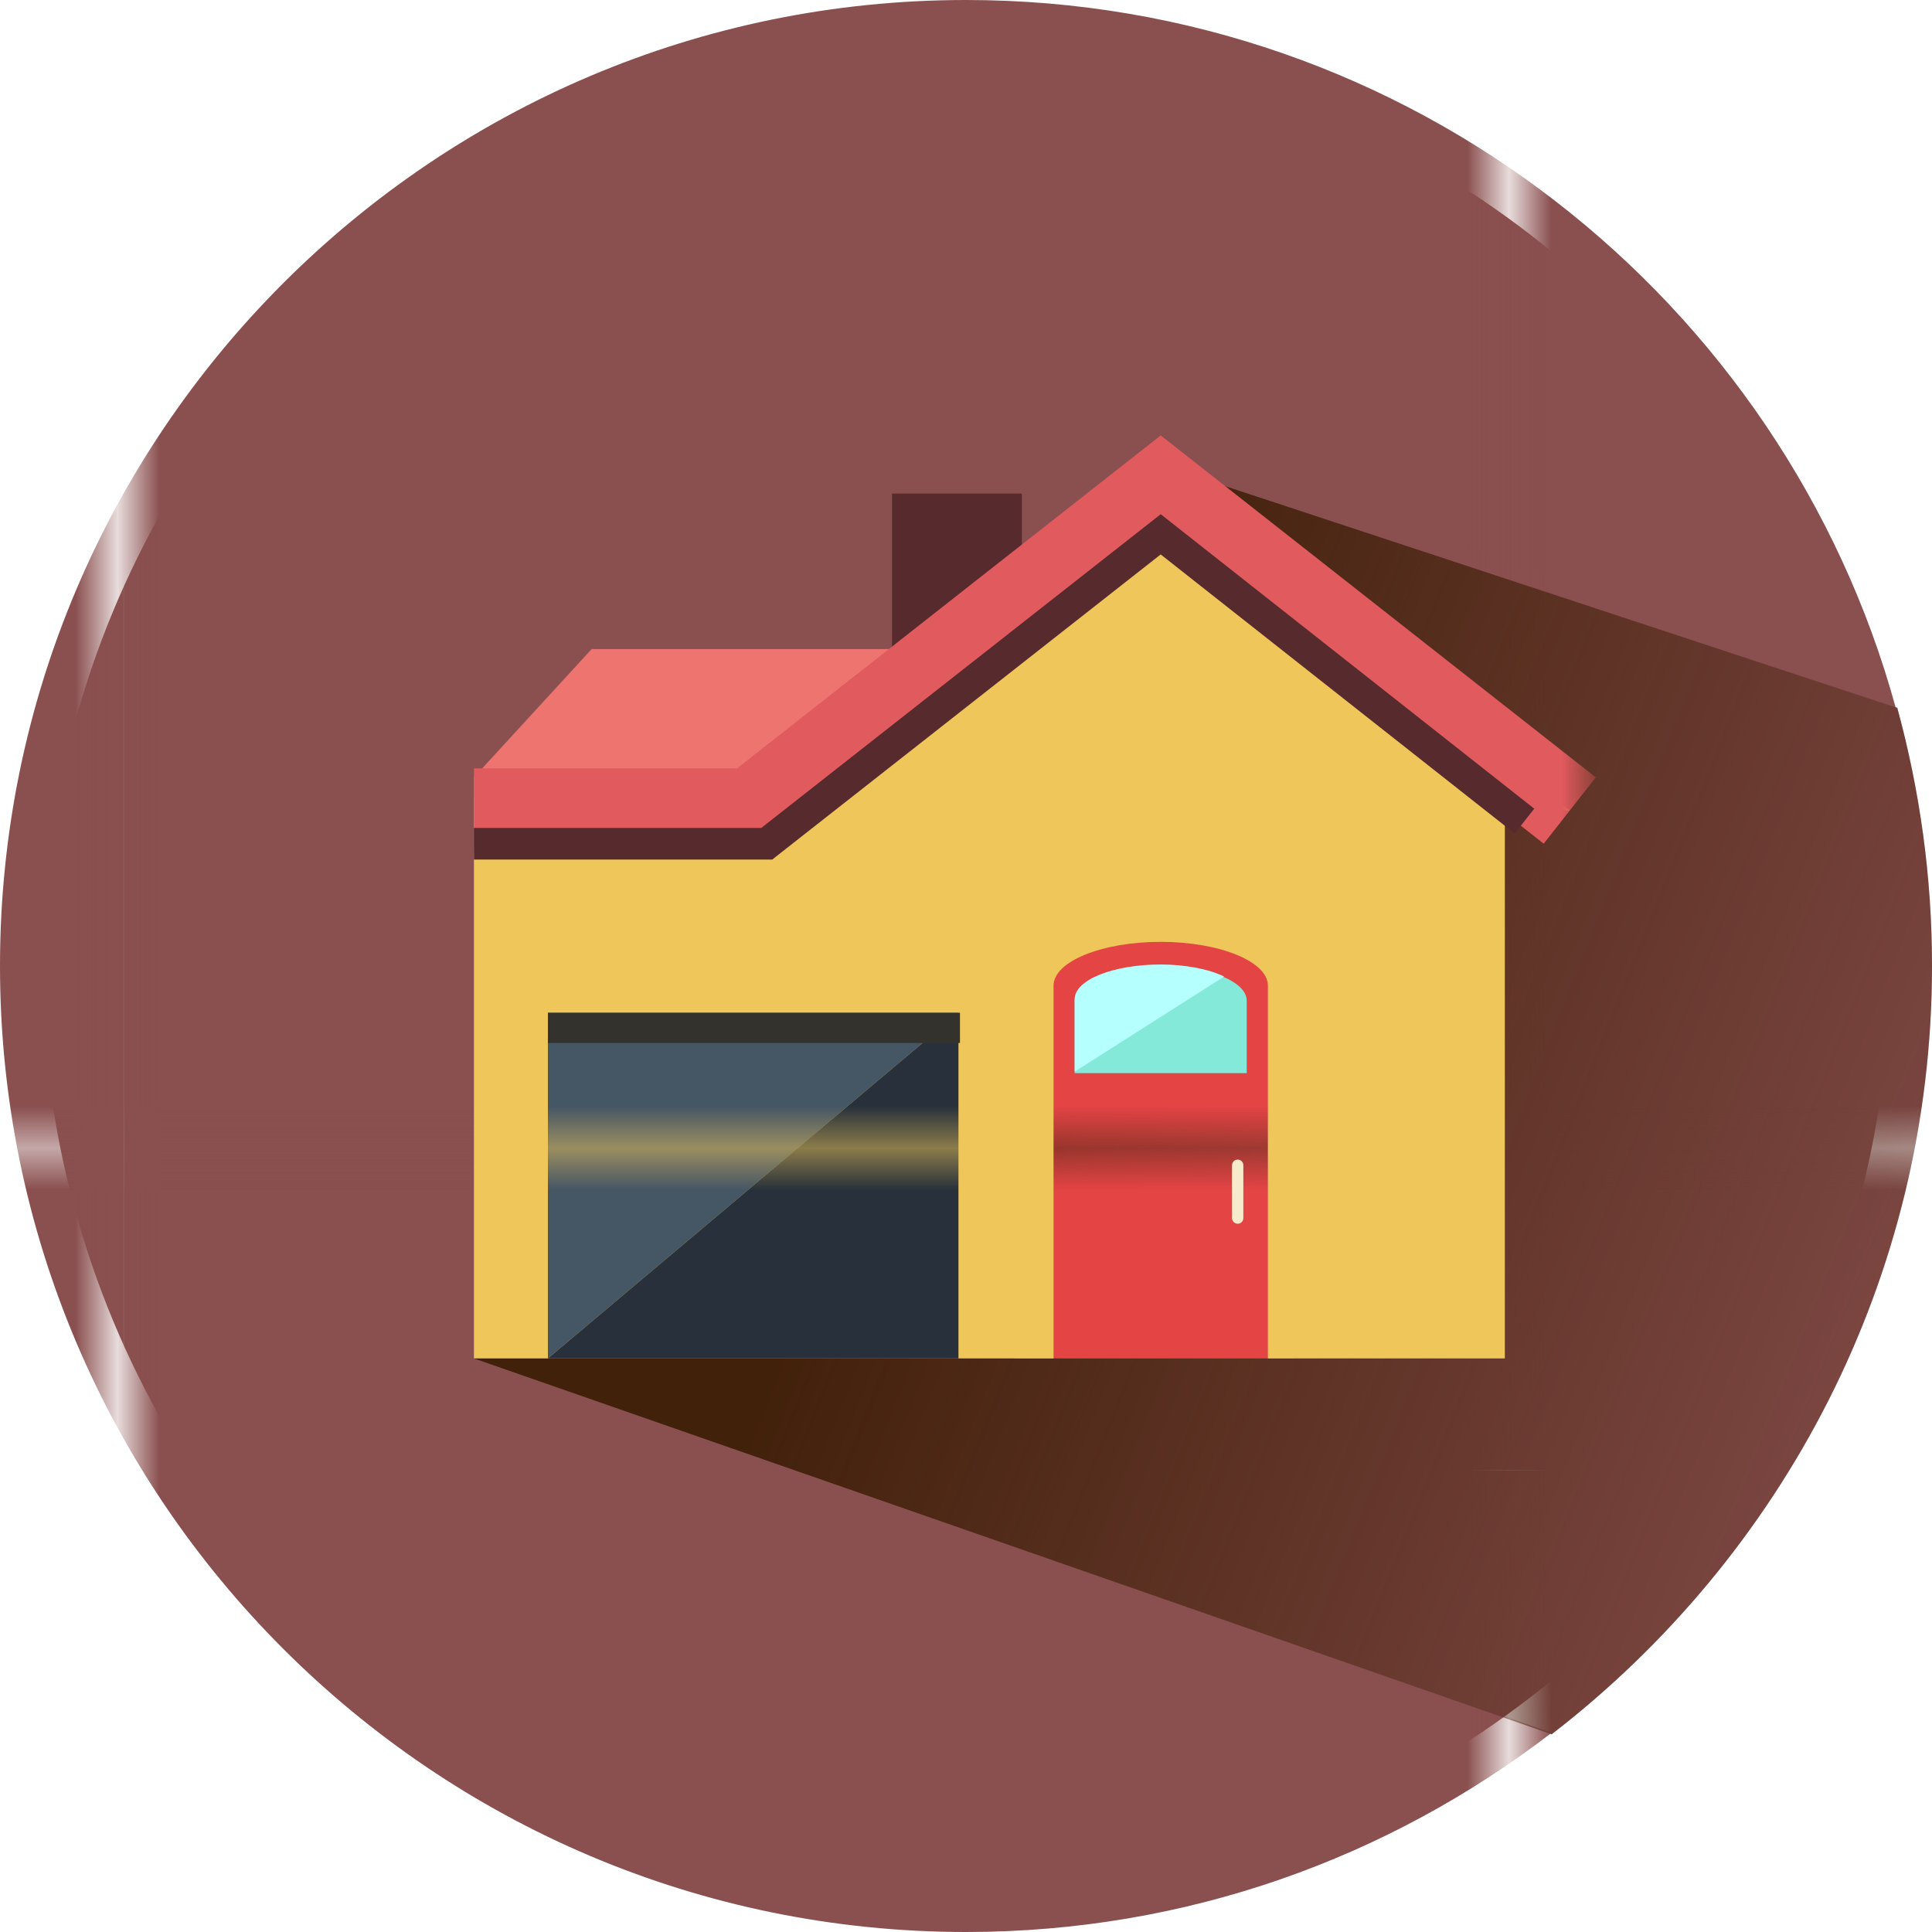 <?xml version="1.0" encoding="UTF-8" standalone="no"?>
<svg
   xmlns:dc="http://purl.org/dc/elements/1.1/"
   xmlns:cc="http://creativecommons.org/ns#"
   xmlns:rdf="http://www.w3.org/1999/02/22-rdf-syntax-ns#"
   xmlns:svg="http://www.w3.org/2000/svg"
   xmlns="http://www.w3.org/2000/svg"
   xmlns:xlink="http://www.w3.org/1999/xlink"
   xmlns:sodipodi="http://sodipodi.sourceforge.net/DTD/sodipodi-0.dtd"
   xmlns:inkscape="http://www.inkscape.org/namespaces/inkscape"
   version="1.1"
   id="Calque_1"
   x="0px"
   y="0px"
   width="128"
   height="128"
   viewBox="0 0 128 128"
   style="enable-background:new 0 0 128 128;"
   xml:space="preserve"
   sodipodi:docname="syn_accueil.svg"
   inkscape:version="1.0.2 (e86c870879, 2021-01-15)"
   inkscape:export-filename="/home/sebastien/SRC/trunk/Watchdogd/IHM/img/syn_accueil.png"
   inkscape:export-xdpi="96"
   inkscape:export-ydpi="96"><defs
   id="defs241" /><sodipodi:namedview
   pagecolor="#ffffff"
   bordercolor="#666666"
   borderopacity="1"
   objecttolerance="10"
   gridtolerance="10"
   guidetolerance="10"
   inkscape:pageopacity="0"
   inkscape:pageshadow="2"
   inkscape:window-width="1920"
   inkscape:window-height="983"
   id="namedview239"
   showgrid="false"
   inkscape:zoom="3.1015625"
   inkscape:cx="24.597227"
   inkscape:cy="94.233957"
   inkscape:window-x="0"
   inkscape:window-y="0"
   inkscape:window-maximized="1"
   inkscape:current-layer="Calque_5"
   inkscape:document-rotation="0" />
<style
   type="text/css"
   id="style2">
	.st0{fill:none;}
	.st1{fill:#8A4F4F;}
	.st2{fill:#E54445;}
	.st3{fill:#ED746F;}
	.st4{fill:#E15A5E;}
	.st5{fill:#572A2D;}
	.st6{fill:#455665;}
	.st7{fill:#28313B;}
	.st8{clip-path:url(#SVGID_2_);}
	.st9{clip-path:url(#SVGID_4_);}
	.st10{clip-path:url(#SVGID_6_);}
	.st11{clip-path:url(#SVGID_8_);}
	.st12{clip-path:url(#SVGID_10_);}
	.st13{clip-path:url(#SVGID_12_);}
	.st14{fill:url(#SVGID_13_);}
	.st15{fill:url(#SVGID_14_);}
	.st16{fill:url(#SVGID_15_);}
	.st17{fill:url(#SVGID_16_);}
	.st18{fill:url(#SVGID_17_);}
	.st19{fill:#EFC659;}
	.st20{fill:none;stroke:url(#SVGID_18_);stroke-width:2;stroke-miterlimit:10;}
	.st21{fill:none;stroke:url(#SVGID_19_);stroke-width:0.75;stroke-miterlimit:10;}
	.st22{fill:url(#SVGID_20_);}
	.st23{fill:url(#SVGID_23_);}
	.st24{fill:none;stroke:#F6ECCB;stroke-width:0.75;stroke-linecap:round;stroke-miterlimit:10;}
	.st25{fill:#84E9D9;}
	.st26{fill:#B6FFFF;}
	.st27{fill:#33322D;}
</style>
<pattern
   y="128"
   width="32.2"
   height="34.5"
   patternUnits="userSpaceOnUse"
   id="SVGID_21_"
   viewBox="0 -34.5 32.2 34.5"
   style="overflow:visible;">
	<g
   id="g12">
		<rect
   y="-34.5"
   class="st0"
   width="32.2"
   height="34.5"
   id="rect4" />
		<g
   id="g10">
			<rect
   y="-34.5"
   class="st0"
   width="32.2"
   height="34.5"
   id="rect6" />
			<rect
   y="-34.5"
   class="st1"
   width="32.2"
   height="34.5"
   id="rect8" />
		</g>
	</g>
</pattern>
<pattern
   y="128"
   width="32.2"
   height="34.5"
   patternUnits="userSpaceOnUse"
   id="SVGID_22_"
   viewBox="0 -34.5 32.2 34.5"
   style="overflow:visible;">
	<g
   id="g23">
		<rect
   y="-34.5"
   class="st0"
   width="32.2"
   height="34.5"
   id="rect15" />
		<g
   id="g21">
			<rect
   y="-34.5"
   class="st0"
   width="32.2"
   height="34.5"
   id="rect17" />
			<rect
   y="-34.5"
   class="st1"
   width="32.2"
   height="34.5"
   id="rect19" />
		</g>
	</g>
</pattern>
<pattern
   y="128"
   width="32.2"
   height="34.5"
   patternUnits="userSpaceOnUse"
   id="SVGID_24_"
   viewBox="0 -34.5 32.2 34.5"
   style="overflow:visible;">
	<g
   id="g34">
		<rect
   y="-34.5"
   class="st0"
   width="32.2"
   height="34.5"
   id="rect26" />
		<g
   id="g32">
			<rect
   y="-34.5"
   class="st0"
   width="32.2"
   height="34.5"
   id="rect28" />
			<rect
   y="-34.5"
   class="st2"
   width="32.2"
   height="34.5"
   id="rect30" />
		</g>
	</g>
</pattern>
<pattern
   y="128"
   width="32.2"
   height="34.5"
   patternUnits="userSpaceOnUse"
   id="SVGID_25_"
   viewBox="0 -34.5 32.2 34.5"
   style="overflow:visible;">
	<g
   id="g45">
		<rect
   y="-34.5"
   class="st0"
   width="32.2"
   height="34.5"
   id="rect37" />
		<g
   id="g43">
			<rect
   y="-34.5"
   class="st0"
   width="32.2"
   height="34.5"
   id="rect39" />
			<rect
   y="-34.5"
   class="st3"
   width="32.2"
   height="34.5"
   id="rect41" />
		</g>
	</g>
</pattern>
<pattern
   y="128"
   width="32.2"
   height="34.5"
   patternUnits="userSpaceOnUse"
   id="SVGID_26_"
   viewBox="0 -34.5 32.2 34.5"
   style="overflow:visible;">
	<g
   id="g56">
		<rect
   y="-34.5"
   class="st0"
   width="32.2"
   height="34.5"
   id="rect48" />
		<g
   id="g54">
			<rect
   y="-34.5"
   class="st0"
   width="32.2"
   height="34.5"
   id="rect50" />
			<rect
   y="-34.5"
   class="st4"
   width="32.2"
   height="34.5"
   id="rect52" />
		</g>
	</g>
</pattern>
<pattern
   y="128"
   width="32.2"
   height="34.5"
   patternUnits="userSpaceOnUse"
   id="SVGID_27_"
   viewBox="0 -34.5 32.2 34.5"
   style="overflow:visible;">
	<g
   id="g67">
		<rect
   y="-34.5"
   class="st0"
   width="32.2"
   height="34.5"
   id="rect59" />
		<g
   id="g65">
			<rect
   y="-34.5"
   class="st0"
   width="32.2"
   height="34.5"
   id="rect61" />
			<rect
   y="-34.5"
   class="st5"
   width="32.2"
   height="34.5"
   id="rect63" />
		</g>
	</g>
</pattern>
<pattern
   y="128"
   width="32.2"
   height="34.5"
   patternUnits="userSpaceOnUse"
   id="SVGID_28_"
   viewBox="0 -34.5 32.2 34.5"
   style="overflow:visible;">
	<g
   id="g78">
		<rect
   y="-34.5"
   class="st0"
   width="32.2"
   height="34.5"
   id="rect70" />
		<g
   id="g76">
			<rect
   y="-34.5"
   class="st0"
   width="32.2"
   height="34.5"
   id="rect72" />
			<rect
   y="-34.5"
   class="st6"
   width="32.2"
   height="34.5"
   id="rect74" />
		</g>
	</g>
</pattern>
<pattern
   y="128"
   width="32.2"
   height="34.5"
   patternUnits="userSpaceOnUse"
   id="SVGID_29_"
   viewBox="0 -34.5 32.2 34.5"
   style="overflow:visible;">
	<g
   id="g89">
		<rect
   y="-34.5"
   class="st0"
   width="32.2"
   height="34.5"
   id="rect81" />
		<g
   id="g87">
			<rect
   y="-34.5"
   class="st0"
   width="32.2"
   height="34.5"
   id="rect83" />
			<rect
   y="-34.5"
   class="st7"
   width="32.2"
   height="34.5"
   id="rect85" />
		</g>
	</g>
</pattern>
<g
   id="Calque_5">
	<g
   id="g229">
		<g
   id="g176">
			<g
   id="g104">
				<defs
   id="defs93"><circle
     id="SVGID_1_"
     cx="64"
     cy="64"
     r="61.2" /></defs>
				<clipPath
   id="SVGID_2_">
					<use
   xlink:href="#SVGID_1_"
   style="overflow:visible"
   id="use95"
   x="0"
   y="0"
   width="100%"
   height="100%" />
				</clipPath>
				<g
   class="st8"
   clip-path="url(#SVGID_2_)"
   id="g102">
					<rect
   x="98.2"
   y="1.1"
   class="st0"
   width="90.1"
   height="96.3"
   id="rect98" />
					<rect
   x="98.2"
   y="1.1"
   class="st1"
   width="90.1"
   height="96.3"
   id="rect100" />
				</g>
			</g>
			<g
   id="g118">
				<defs
   id="defs107"><circle
     id="SVGID_3_"
     cx="64"
     cy="64"
     r="61.2" /></defs>
				<clipPath
   id="SVGID_4_">
					<use
   xlink:href="#SVGID_3_"
   style="overflow:visible"
   id="use109"
   x="0"
   y="0"
   width="100%"
   height="100%" />
				</clipPath>
				<g
   class="st9"
   clip-path="url(#SVGID_4_)"
   id="g116">
					<rect
   x="98.2"
   y="97.4"
   class="st0"
   width="90.1"
   height="96.3"
   id="rect112" />
					<rect
   x="98.2"
   y="97.4"
   class="st1"
   width="90.1"
   height="96.3"
   id="rect114" />
				</g>
			</g>
			<g
   id="g132">
				<defs
   id="defs121"><circle
     id="SVGID_5_"
     cx="64"
     cy="64"
     r="61.2" /></defs>
				<clipPath
   id="SVGID_6_">
					<use
   xlink:href="#SVGID_5_"
   style="overflow:visible"
   id="use123"
   x="0"
   y="0"
   width="100%"
   height="100%" />
				</clipPath>
				<g
   class="st10"
   clip-path="url(#SVGID_6_)"
   id="g130">
					<rect
   x="8.2"
   y="1.1"
   class="st0"
   width="90.1"
   height="96.3"
   id="rect126" />
					<rect
   x="8.2"
   y="1.1"
   class="st1"
   width="90.1"
   height="96.3"
   id="rect128" />
				</g>
			</g>
			<g
   id="g146">
				<defs
   id="defs135"><circle
     id="SVGID_7_"
     cx="64"
     cy="64"
     r="61.2" /></defs>
				<clipPath
   id="SVGID_8_">
					<use
   xlink:href="#SVGID_7_"
   style="overflow:visible"
   id="use137"
   x="0"
   y="0"
   width="100%"
   height="100%" />
				</clipPath>
				<g
   class="st11"
   clip-path="url(#SVGID_8_)"
   id="g144">
					<rect
   x="8.2"
   y="97.4"
   class="st0"
   width="90.1"
   height="96.3"
   id="rect140" />
					<rect
   x="8.2"
   y="97.4"
   class="st1"
   width="90.1"
   height="96.3"
   id="rect142" />
				</g>
			</g>
			<g
   id="g160">
				<defs
   id="defs149"><circle
     id="SVGID_9_"
     cx="64"
     cy="64"
     r="61.2" /></defs>
				<clipPath
   id="SVGID_10_">
					<use
   xlink:href="#SVGID_9_"
   style="overflow:visible"
   id="use151"
   x="0"
   y="0"
   width="100%"
   height="100%" />
				</clipPath>
				<g
   class="st12"
   clip-path="url(#SVGID_10_)"
   id="g158">
					<rect
   x="-81.9"
   y="1.1"
   class="st0"
   width="90.1"
   height="96.3"
   id="rect154" />
					<rect
   x="-81.9"
   y="1.1"
   class="st1"
   width="90.1"
   height="96.3"
   id="rect156" />
				</g>
			</g>
			<g
   id="g174">
				<defs
   id="defs163"><circle
     id="SVGID_11_"
     cx="64"
     cy="64"
     r="61.2" /></defs>
				<clipPath
   id="SVGID_12_">
					<use
   xlink:href="#SVGID_11_"
   style="overflow:visible"
   id="use165"
   x="0"
   y="0"
   width="100%"
   height="100%" />
				</clipPath>
				<g
   class="st13"
   clip-path="url(#SVGID_12_)"
   id="g172">
					<rect
   x="-81.9"
   y="97.4"
   class="st0"
   width="90.1"
   height="96.3"
   id="rect168" />
					<rect
   x="-81.9"
   y="97.4"
   class="st1"
   width="90.1"
   height="96.3"
   id="rect170" />
				</g>
			</g>
		</g>
		<g
   id="g191">
			<pattern
   id="SVGID_13_"
   xlink:href="#SVGID_21_"
   patternTransform="matrix(2.793 0 0 -2.793 28950.088 -45708.434)">
			</pattern>
			<path
   class="st14"
   d="m 76.9,28.6 48.7,18.3 C 118.2,19.9 93.4,0 64,0 28.7,0 0,28.7 0,64 c 0,35.3 28.7,64 64,64 14.6,0 28,-4.9 38.8,-13.2 L 31.4,90 Z"
   id="path179" />
			<pattern
   id="SVGID_14_"
   xlink:href="#SVGID_22_"
   patternTransform="matrix(2.793 0 0 -2.793 28950.088 -45708.434)">
			</pattern>
			<path
   class="st15"
   d="m 128,64 c 0,-5.9 -0.8,-11.6 -2.3,-17.1 L 76.9,28.6 31.4,90 102.8,114.9 C 118.1,103.1 128,84.7 128,64 Z"
   id="path182" />

				<linearGradient
   id="SVGID_15_"
   gradientUnits="userSpaceOnUse"
   x1="140.838"
   y1="34.776"
   x2="62.923"
   y2="65.765"
   gradientTransform="matrix(1,0,0,-1,0,128)">
				<stop
   offset="0"
   style="stop-color:#42210B;stop-opacity:0"
   id="stop184" />
				<stop
   offset="1"
   style="stop-color:#42210B"
   id="stop186" />
			</linearGradient>
			<path
   class="st16"
   d="m 128,64 c 0,-5.9 -0.8,-11.6 -2.3,-17.1 L 76.9,30.8 31.4,90 102.8,114.9 C 118.1,103.1 128,84.7 128,64 Z"
   id="path189" />
		</g>
		<g
   id="g225">
			<pattern
   id="SVGID_16_"
   xlink:href="#SVGID_24_"
   patternTransform="matrix(2.793 0 0 -2.793 28950.088 -45708.434)">
			</pattern>
			<rect
   x="67.2"
   y="58.9"
   class="st17"
   width="18.5"
   height="31.1"
   id="rect194" />
			<pattern
   id="SVGID_17_"
   xlink:href="#SVGID_25_"
   patternTransform="matrix(2.793 0 0 -2.793 28950.088 -45708.434)">
			</pattern>
			<polygon
   class="st18"
   points="31.4,52.8 31.4,51.5 39.2,43 59.1,43 59.1,47.9 49.6,52.8 "
   id="polygon197" />
			<g
   id="g205">
				<polygon
   class="st5"
   points="67.7,38 59.1,45.1 59.1,32.7 67.7,32.7 "
   id="polygon199" />
				<path
   class="st19"
   d="M 56.2,52.8 H 54.1 31.4 V 90 h 7.7 1.4 13.6 2.1 13.6 V 65.6 65.3 c 0,-1.6 3.2,-2.9 7.1,-2.9 3.9,0 7.1,1.3 7.1,2.9 v 0.3 c 0,8.1 0,16.3 0,24.4 H 99.7 V 52.8 Z"
   id="path201" />
				<polygon
   class="st19"
   points="76.9,32.4 49.8,53.7 104,53.7 "
   id="polygon203" />
			</g>
			<pattern
   id="SVGID_18_"
   xlink:href="#SVGID_26_"
   patternTransform="matrix(2.793 0 0 -2.793 28956.371 -45784.262)">
			</pattern>
			<polyline
   class="st20"
   points="31.4,53.7 49.8,53.7 76.9,32.4 104,53.7    "
   id="polyline208" />
			<pattern
   id="SVGID_19_"
   xlink:href="#SVGID_27_"
   patternTransform="matrix(2.793 0 0 -2.793 28956.371 -45784.262)">
			</pattern>
			<polyline
   class="st21"
   points="31.4,55.9 50.8,55.9 76.9,35.4 101,54.4    "
   id="polyline211" />
			<g
   id="g219">
				<pattern
   id="SVGID_20_"
   xlink:href="#SVGID_28_"
   patternTransform="matrix(2.793 0 0 -2.793 28950.088 -45708.434)">
				</pattern>
				<polyline
   class="st22"
   points="36.3,90 36.3,67.1 63.5,67.1     "
   id="polyline214" />
				<pattern
   id="SVGID_23_"
   xlink:href="#SVGID_29_"
   patternTransform="matrix(2.793 0 0 -2.793 28950.088 -45708.434)">
				</pattern>
				<polyline
   class="st23"
   points="63.5,67.1 63.5,90 36.3,90     "
   id="polyline217" />
			</g>
			<line
   class="st24"
   x1="82"
   y1="77.2"
   x2="82"
   y2="80.7"
   id="line221" />
			<path
   class="st25"
   d="m 71.2,66.5 v 4.6 h 11.4 c 0,-6.5 0,1.9 0,-4.6 V 66.3 C 82.6,65 80,64 76.9,64 c -3.1,0 -5.7,1 -5.7,2.3 0,0 0,0.2 0,0.2 z"
   id="path223" />
		</g>
		<path
   class="st26"
   d="m 81.1,64.7 c -1,-0.5 -2.6,-0.8 -4.2,-0.8 -3.1,0 -5.7,1 -5.7,2.3 v 0.2 4.6"
   id="path227" />
	</g>
	<g
   id="g235">
		<g
   id="g233">
			<rect
   x="36.3"
   y="67.1"
   class="st27"
   width="27.3"
   height="2"
   id="rect231" />
		</g>
	</g>
</g>
</svg>
